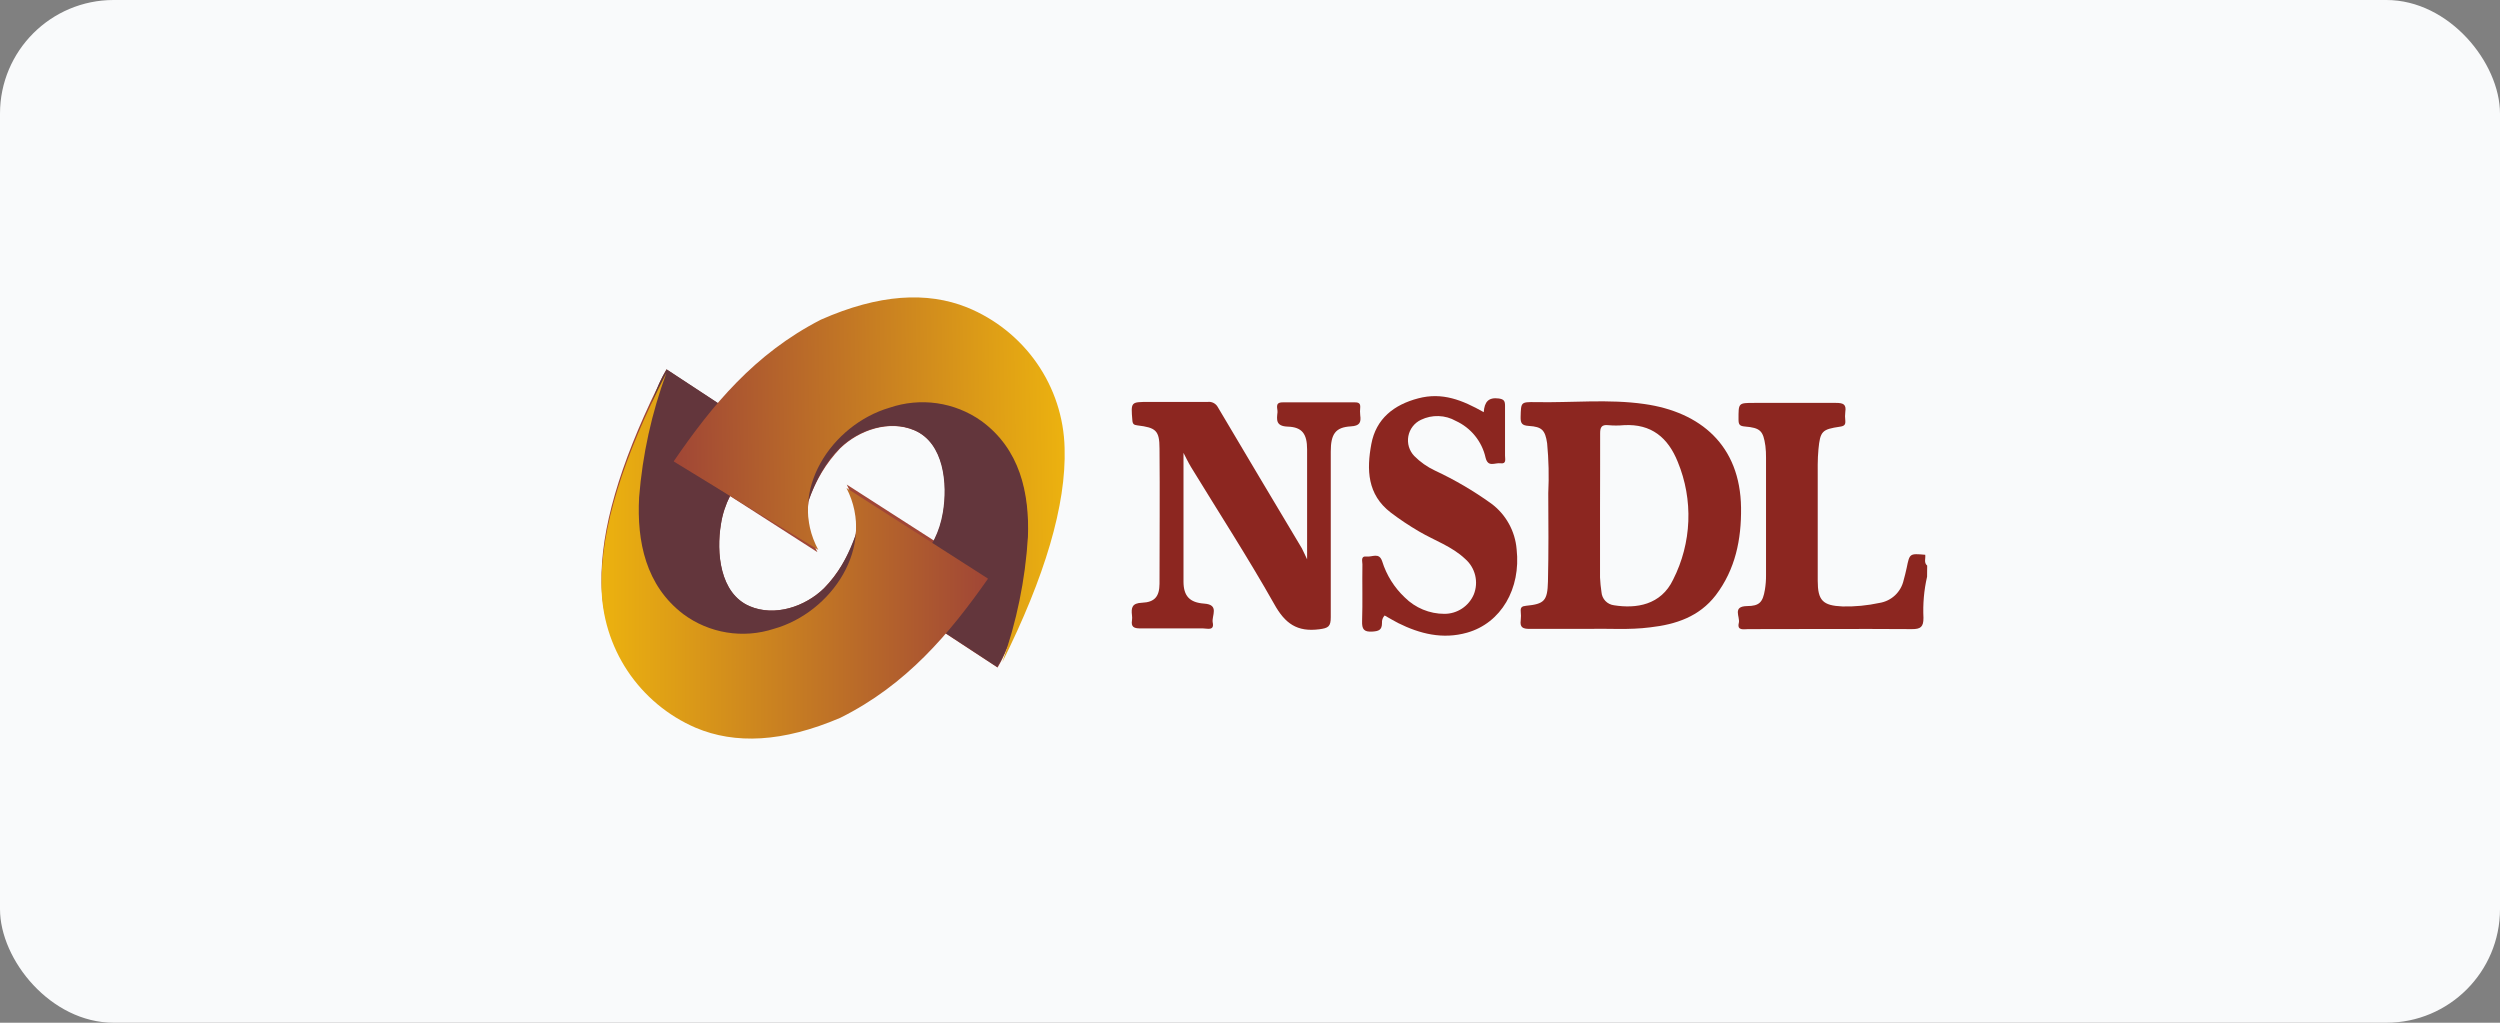 <svg width="88" height="36" viewBox="0 0 88 36" fill="none" xmlns="http://www.w3.org/2000/svg">
<rect x="0" y="0" width="88" height="36" fill="#808080" stroke="none"/>
<rect width="88" height="36" rx="4" fill="#F9FAFB"/>
<g style="mix-blend-mode:luminosity">
<path d="M67.833 20.301C67.724 20.776 67.682 21.263 67.706 21.75C67.706 22.067 67.608 22.147 67.297 22.145C65.377 22.132 63.456 22.145 61.536 22.145C61.378 22.145 61.136 22.209 61.207 21.923C61.258 21.716 60.967 21.345 61.493 21.334C61.938 21.334 62.051 21.192 62.124 20.761C62.152 20.591 62.166 20.419 62.164 20.247C62.164 18.867 62.164 17.488 62.164 16.11C62.166 15.972 62.159 15.834 62.142 15.697C62.067 15.164 61.965 15.059 61.418 15.013C61.238 14.997 61.196 14.946 61.196 14.77C61.196 14.179 61.18 14.182 61.762 14.182C62.716 14.182 63.671 14.182 64.624 14.182C64.871 14.182 64.998 14.224 64.955 14.497C64.942 14.6 64.942 14.705 64.955 14.808C64.966 14.948 64.922 14.997 64.769 15.019C64.135 15.113 64.071 15.175 64.009 15.821C63.975 16.175 63.984 16.532 63.984 16.888C63.984 18.072 63.984 19.256 63.984 20.443C63.984 21.139 64.164 21.318 64.858 21.347C65.294 21.357 65.73 21.315 66.157 21.223C66.363 21.19 66.554 21.097 66.706 20.954C66.858 20.811 66.963 20.626 67.008 20.423C67.048 20.281 67.084 20.134 67.115 19.99C67.219 19.481 67.217 19.479 67.768 19.528C67.788 19.656 67.71 19.803 67.837 19.91L67.833 20.301Z" fill="#8C2620"/>
<path d="M55.99 22.137C55.192 22.137 54.514 22.137 53.835 22.137C53.599 22.137 53.495 22.079 53.53 21.832C53.541 21.73 53.541 21.626 53.53 21.523C53.517 21.375 53.575 21.337 53.721 21.323C54.357 21.261 54.472 21.15 54.488 20.468C54.512 19.435 54.506 18.399 54.499 17.357C54.528 16.772 54.514 16.185 54.459 15.602C54.39 15.144 54.279 15.022 53.819 14.993C53.577 14.978 53.519 14.906 53.526 14.673C53.541 14.155 53.526 14.147 54.061 14.155C55.337 14.18 56.621 14.04 57.887 14.222C59.852 14.502 61.258 15.671 61.285 17.875C61.298 18.986 61.087 20.039 60.396 20.95C59.812 21.71 58.987 21.981 58.085 22.083C57.345 22.179 56.608 22.119 55.99 22.137ZM56.321 17.884C56.321 18.701 56.321 19.517 56.321 20.328C56.329 20.5 56.346 20.671 56.372 20.841C56.38 20.958 56.429 21.069 56.51 21.154C56.591 21.239 56.7 21.292 56.816 21.306C57.587 21.428 58.465 21.306 58.896 20.399C59.219 19.761 59.401 19.061 59.429 18.347C59.457 17.633 59.331 16.921 59.058 16.26C58.716 15.406 58.127 14.911 57.161 14.966C56.977 14.983 56.793 14.983 56.61 14.966C56.368 14.94 56.323 15.049 56.325 15.264C56.328 16.135 56.321 17.011 56.321 17.884Z" fill="#8C2620"/>
<path d="M46.01 19.689C46.01 18.392 46.01 17.105 46.01 15.819C46.01 15.272 45.834 15.032 45.325 15.017C44.905 15.001 44.939 14.777 44.968 14.514C44.981 14.381 44.856 14.163 45.148 14.163C45.998 14.163 46.849 14.163 47.7 14.163C47.834 14.163 47.889 14.208 47.88 14.341C47.87 14.433 47.87 14.525 47.88 14.617C47.916 14.874 47.86 14.99 47.552 15.008C47.009 15.039 46.843 15.274 46.843 15.896C46.843 17.838 46.843 19.783 46.843 21.725C46.843 22.053 46.761 22.109 46.436 22.151C45.658 22.251 45.234 21.951 44.852 21.262C43.928 19.625 42.903 18.043 41.923 16.439C41.819 16.265 41.732 16.081 41.659 15.941C41.659 17.427 41.659 18.95 41.659 20.471C41.659 20.985 41.881 21.211 42.388 21.247C42.939 21.285 42.641 21.68 42.688 21.913C42.752 22.218 42.488 22.118 42.343 22.12C41.606 22.12 40.87 22.12 40.135 22.12C39.913 22.12 39.808 22.067 39.846 21.834C39.854 21.776 39.854 21.718 39.846 21.66C39.813 21.391 39.846 21.229 40.202 21.216C40.646 21.198 40.812 20.994 40.815 20.549C40.815 18.963 40.83 17.376 40.815 15.79C40.815 15.152 40.684 15.052 40.041 14.974C39.915 14.959 39.87 14.932 39.859 14.797C39.806 14.146 39.801 14.148 40.435 14.148C41.126 14.148 41.815 14.148 42.506 14.148C42.578 14.138 42.651 14.15 42.716 14.183C42.78 14.216 42.834 14.268 42.868 14.332C43.85 15.991 44.836 17.647 45.825 19.3C45.894 19.432 45.945 19.556 46.01 19.689Z" fill="#8C2620"/>
<path d="M52.228 14.508C52.252 14.144 52.397 13.98 52.754 14.026C52.941 14.053 52.977 14.115 52.977 14.282C52.977 14.868 52.977 15.455 52.977 16.041C52.977 16.153 53.034 16.337 52.825 16.308C52.617 16.279 52.381 16.466 52.292 16.11C52.23 15.829 52.102 15.565 51.921 15.341C51.739 15.116 51.508 14.937 51.246 14.817C51.06 14.711 50.851 14.652 50.637 14.646C50.424 14.639 50.211 14.684 50.019 14.777C49.904 14.831 49.804 14.911 49.727 15.011C49.65 15.111 49.597 15.229 49.574 15.353C49.551 15.477 49.557 15.605 49.593 15.727C49.63 15.848 49.694 15.959 49.781 16.05C49.992 16.263 50.239 16.437 50.51 16.564C51.207 16.889 51.872 17.279 52.496 17.728C52.75 17.917 52.96 18.158 53.113 18.435C53.266 18.711 53.359 19.017 53.385 19.332C53.541 20.723 52.837 21.932 51.641 22.27C50.783 22.512 49.983 22.314 49.212 21.93C49.05 21.847 48.895 21.752 48.739 21.665C48.706 21.7 48.68 21.742 48.664 21.788C48.648 21.834 48.642 21.883 48.646 21.932C48.646 22.181 48.524 22.218 48.304 22.232C48.008 22.25 47.937 22.147 47.946 21.865C47.968 21.199 47.946 20.532 47.957 19.865C47.957 19.757 47.888 19.566 48.099 19.59C48.31 19.614 48.544 19.432 48.653 19.759C48.804 20.244 49.078 20.681 49.448 21.03C49.631 21.213 49.849 21.358 50.088 21.457C50.328 21.556 50.584 21.608 50.843 21.607C51.063 21.608 51.278 21.543 51.462 21.422C51.645 21.302 51.79 21.129 51.877 20.927C51.963 20.713 51.98 20.477 51.926 20.253C51.872 20.028 51.749 19.826 51.574 19.674C51.106 19.23 50.495 19.028 49.952 18.708C49.606 18.506 49.272 18.284 48.953 18.041C48.126 17.406 48.104 16.533 48.27 15.633C48.437 14.733 49.07 14.246 49.921 14.022C50.772 13.797 51.474 14.084 52.228 14.508Z" fill="#8C2620"/>
<path fill-rule="evenodd" clip-rule="evenodd" d="M25.697 17.459L28.773 19.435C28.483 18.88 28.375 18.249 28.464 17.63C28.693 16.939 29.072 16.307 29.575 15.78C30.241 15.135 31.305 14.771 32.192 15.149C33.25 15.593 33.37 17.046 33.203 18.037C33.149 18.384 33.041 18.72 32.881 19.032L29.806 17.057C30.095 17.611 30.203 18.241 30.114 18.859C29.887 19.551 29.508 20.184 29.004 20.71C28.337 21.354 27.273 21.721 26.386 21.341C25.331 20.897 25.211 19.446 25.375 18.453C25.428 18.106 25.537 17.771 25.697 17.459ZM23.451 13.004V13.02C23.331 13.224 23.225 13.437 23.133 13.655C21.825 16.344 21.134 18.644 21.174 20.508C21.182 21.571 21.5 22.609 22.089 23.495C22.677 24.381 23.511 25.076 24.489 25.496C25.873 26.082 27.546 26.016 29.577 25.149C30.974 24.438 32.215 23.456 33.23 22.261L35.12 23.501V23.487C35.241 23.282 35.347 23.069 35.438 22.85C36.749 20.161 37.427 17.864 37.398 15.997C37.389 14.934 37.071 13.896 36.482 13.011C35.894 12.126 35.06 11.431 34.083 11.011C32.699 10.422 31.026 10.489 28.995 11.358C27.599 12.069 26.36 13.051 25.349 14.246L23.458 13.004" fill="url(#paint0_linear_5121_20939)"/>
<path fill-rule="evenodd" clip-rule="evenodd" d="M35.111 23.486L31.023 20.802C32.056 20.093 32.952 19.453 33.19 18.029C33.354 17.042 33.234 15.596 32.179 15.14C31.29 14.762 30.219 15.129 29.561 15.771C28.577 16.735 28.303 18.215 28.055 18.815C28.188 16.422 29.577 14.829 30.741 14.334C31.992 13.8 34.085 14.169 35.089 15.113C35.78 15.76 36.2 17.233 36.2 18.624C36.129 20.264 35.865 22.21 35.103 23.481" fill="#63363C"/>
<path fill-rule="evenodd" clip-rule="evenodd" d="M23.456 12.994L25.347 14.236C24.797 14.874 24.282 15.542 23.805 16.236L25.7 17.453C25.54 17.766 25.431 18.102 25.378 18.449C25.213 19.436 25.333 20.882 26.389 21.337C27.278 21.717 28.349 21.351 29.006 20.706C29.991 19.742 30.264 18.262 30.513 17.665C30.379 20.055 28.991 21.648 27.826 22.146C26.576 22.68 24.483 22.308 23.478 21.366C22.787 20.718 22.367 19.247 22.367 17.856C22.438 16.214 22.703 14.267 23.465 12.999" fill="#63363C"/>
<path d="M34.769 20.362L29.796 17.178C30.86 19.251 29.258 21.57 27.239 22.135C26.705 22.309 26.137 22.354 25.582 22.263C25.028 22.173 24.503 21.952 24.052 21.617C22.733 20.613 22.413 19.066 22.497 17.502C22.615 16.006 22.939 14.533 23.459 13.125C21.937 16.093 21.142 18.613 21.173 20.626C21.181 21.69 21.5 22.728 22.088 23.614C22.677 24.5 23.511 25.196 24.488 25.617C25.87 26.201 27.545 26.137 29.576 25.268C31.909 24.108 33.422 22.302 34.771 20.38" fill="url(#paint1_linear_5121_20939)"/>
<path d="M23.722 16.247L28.804 19.356C27.694 17.297 29.278 14.948 31.312 14.351C31.85 14.168 32.424 14.114 32.986 14.195C33.548 14.277 34.083 14.49 34.544 14.818C35.896 15.803 36.244 17.346 36.183 18.914C36.088 20.414 35.784 21.894 35.28 23.312C36.772 20.315 37.537 17.779 37.474 15.764C37.448 14.699 37.109 13.664 36.5 12.787C35.89 11.909 35.035 11.225 34.04 10.82C32.633 10.257 30.939 10.349 28.898 11.251C26.556 12.45 25.054 14.283 23.72 16.23" fill="url(#paint2_linear_5121_20939)"/>
</g>
<defs>
<linearGradient id="paint0_linear_5121_20939" x1="44.346" y1="18.36" x2="46.294" y2="18.36" gradientUnits="userSpaceOnUse">
<stop stop-color="#A04636"/>
<stop offset="1" stop-color="#FBC707"/>
</linearGradient>
<linearGradient id="paint1_linear_5121_20939" x1="21.166" y1="19.551" x2="34.769" y2="19.551" gradientUnits="userSpaceOnUse">
<stop stop-color="#ECB20F"/>
<stop offset="1" stop-color="#A04636"/>
</linearGradient>
<linearGradient id="paint2_linear_5121_20939" x1="37.497" y1="16.841" x2="23.735" y2="17.059" gradientUnits="userSpaceOnUse">
<stop stop-color="#ECB20F"/>
<stop offset="1" stop-color="#A04636"/>
</linearGradient>
</defs>
</svg>
